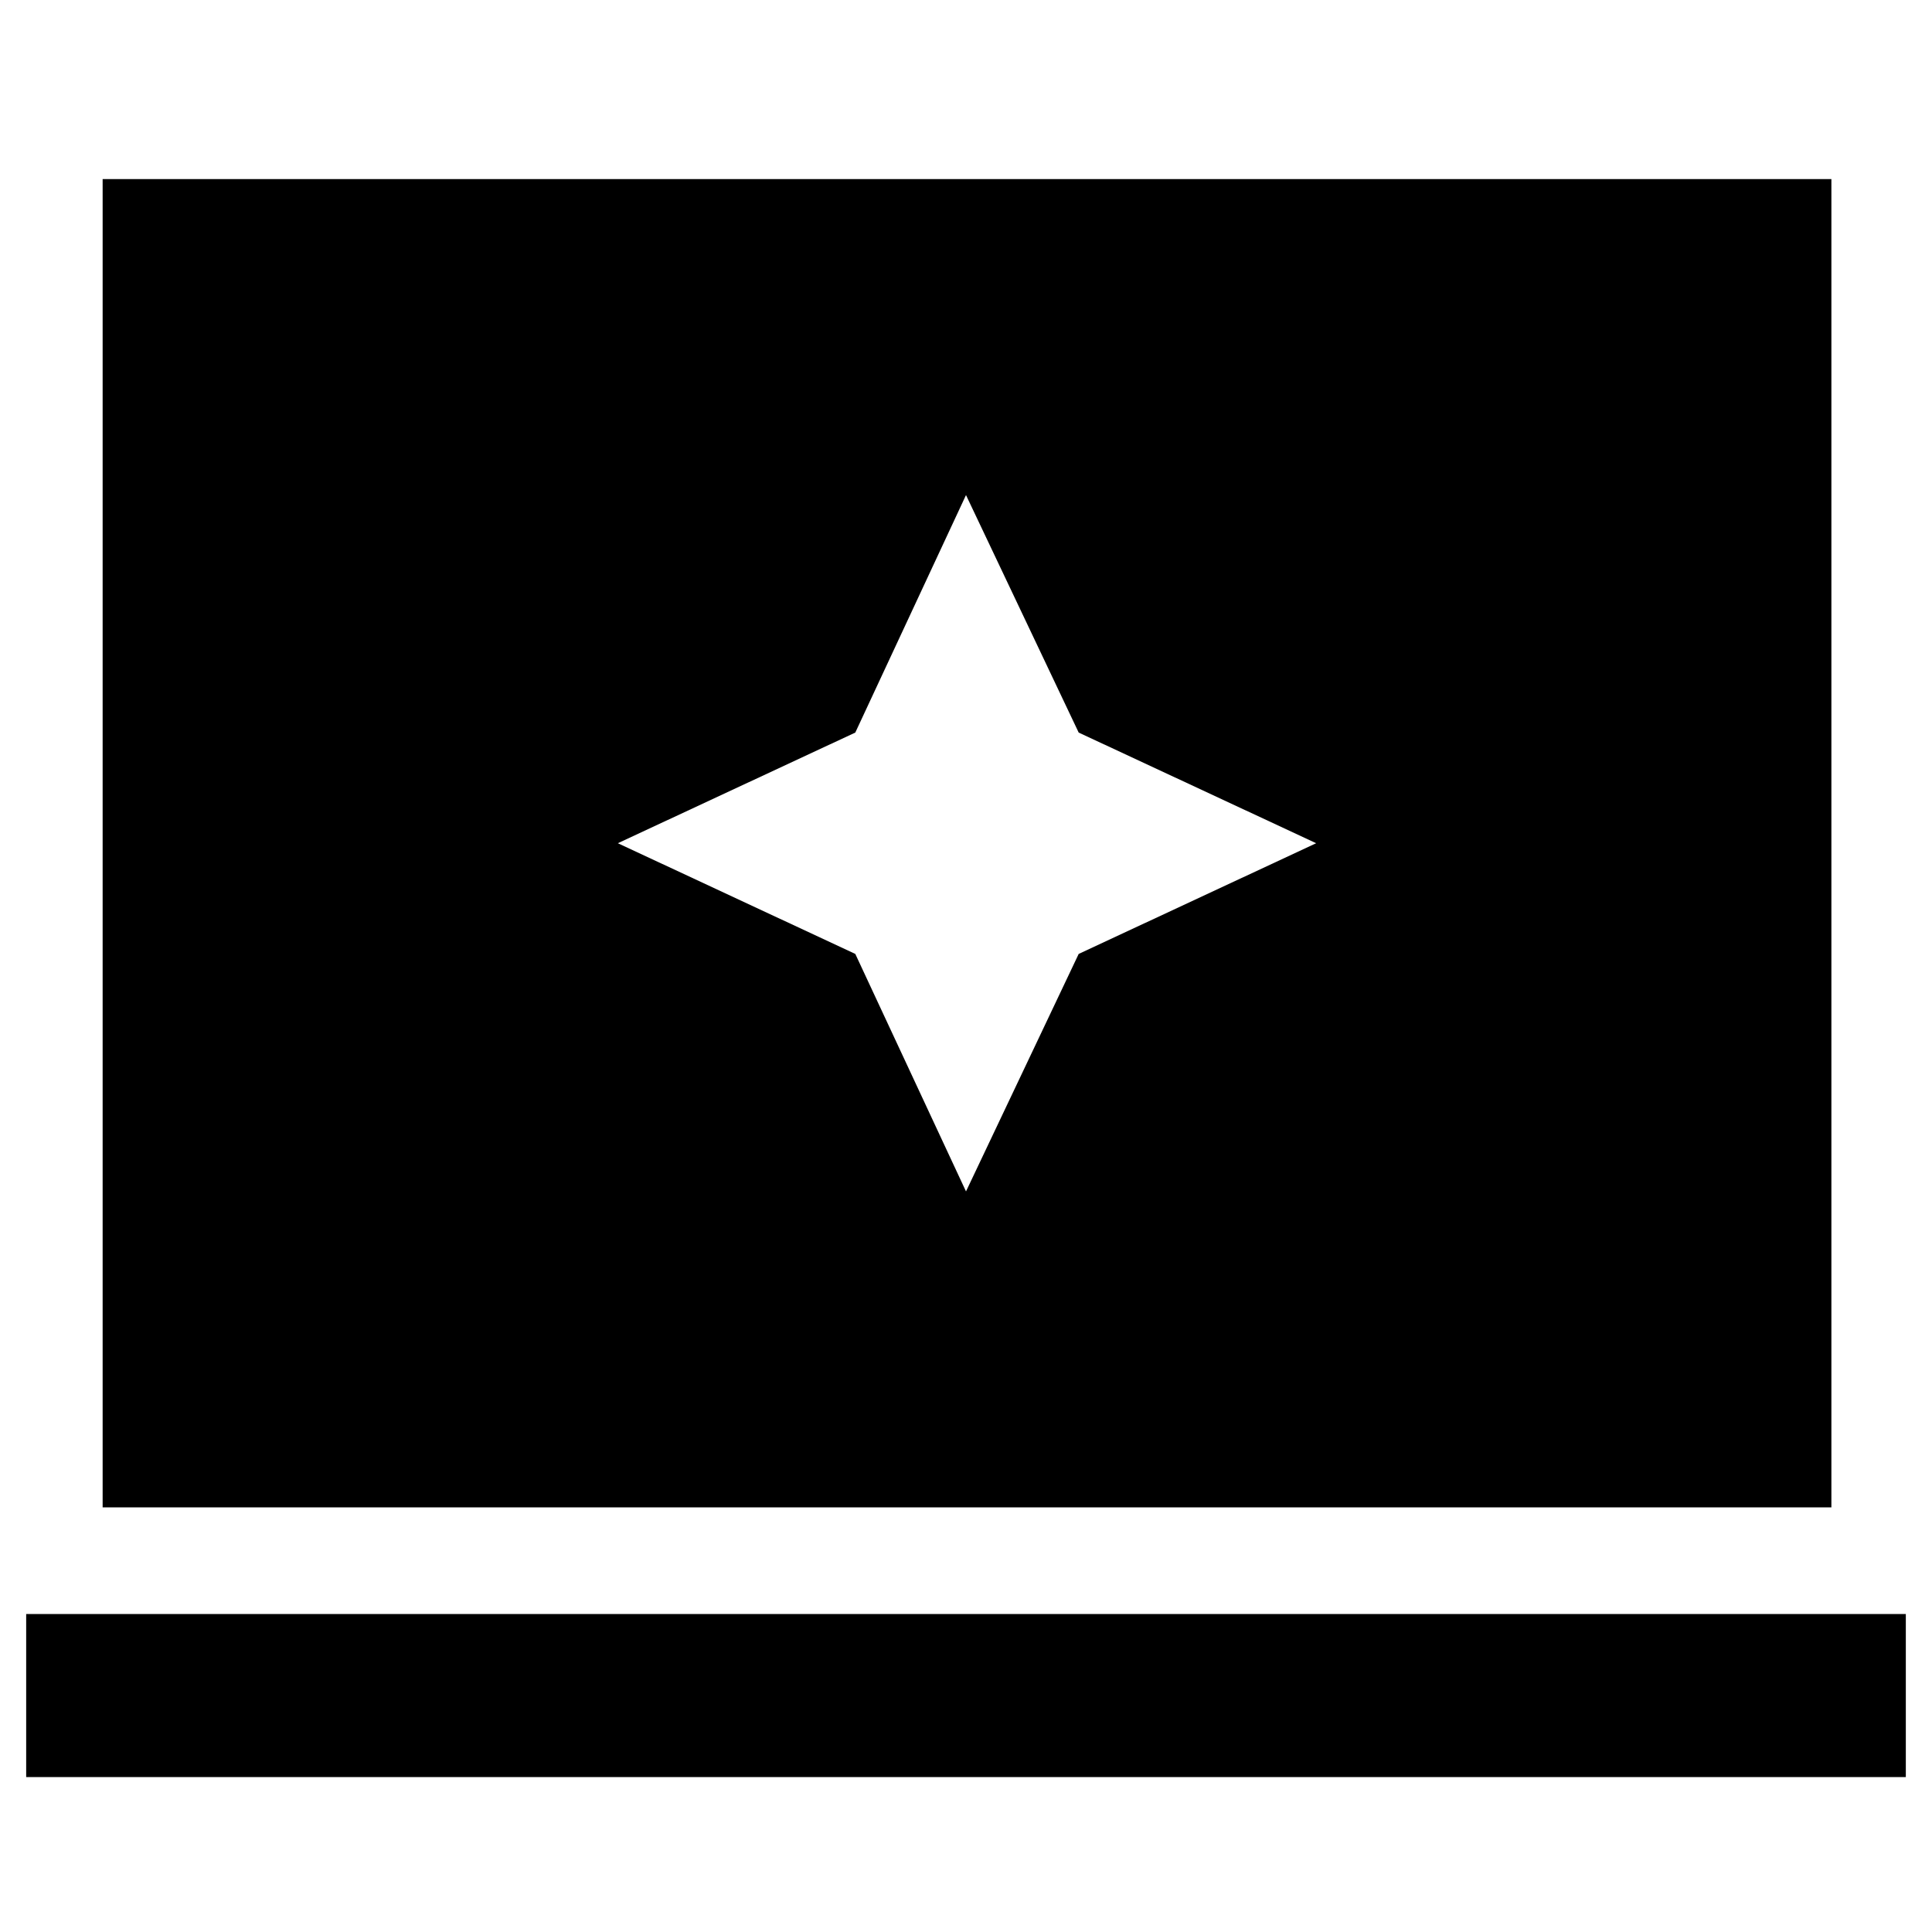 <svg xmlns="http://www.w3.org/2000/svg" height="40" width="40"><path d="m20 24.667 2.333-4.917 4.917-2.292-4.917-2.291L20 10.25l-2.292 4.917-4.916 2.291 4.916 2.292ZM2.125 31.208v-27.5h35.792v27.5ZM.542 36.792v-3.375h38.916v3.375Z"/></svg>